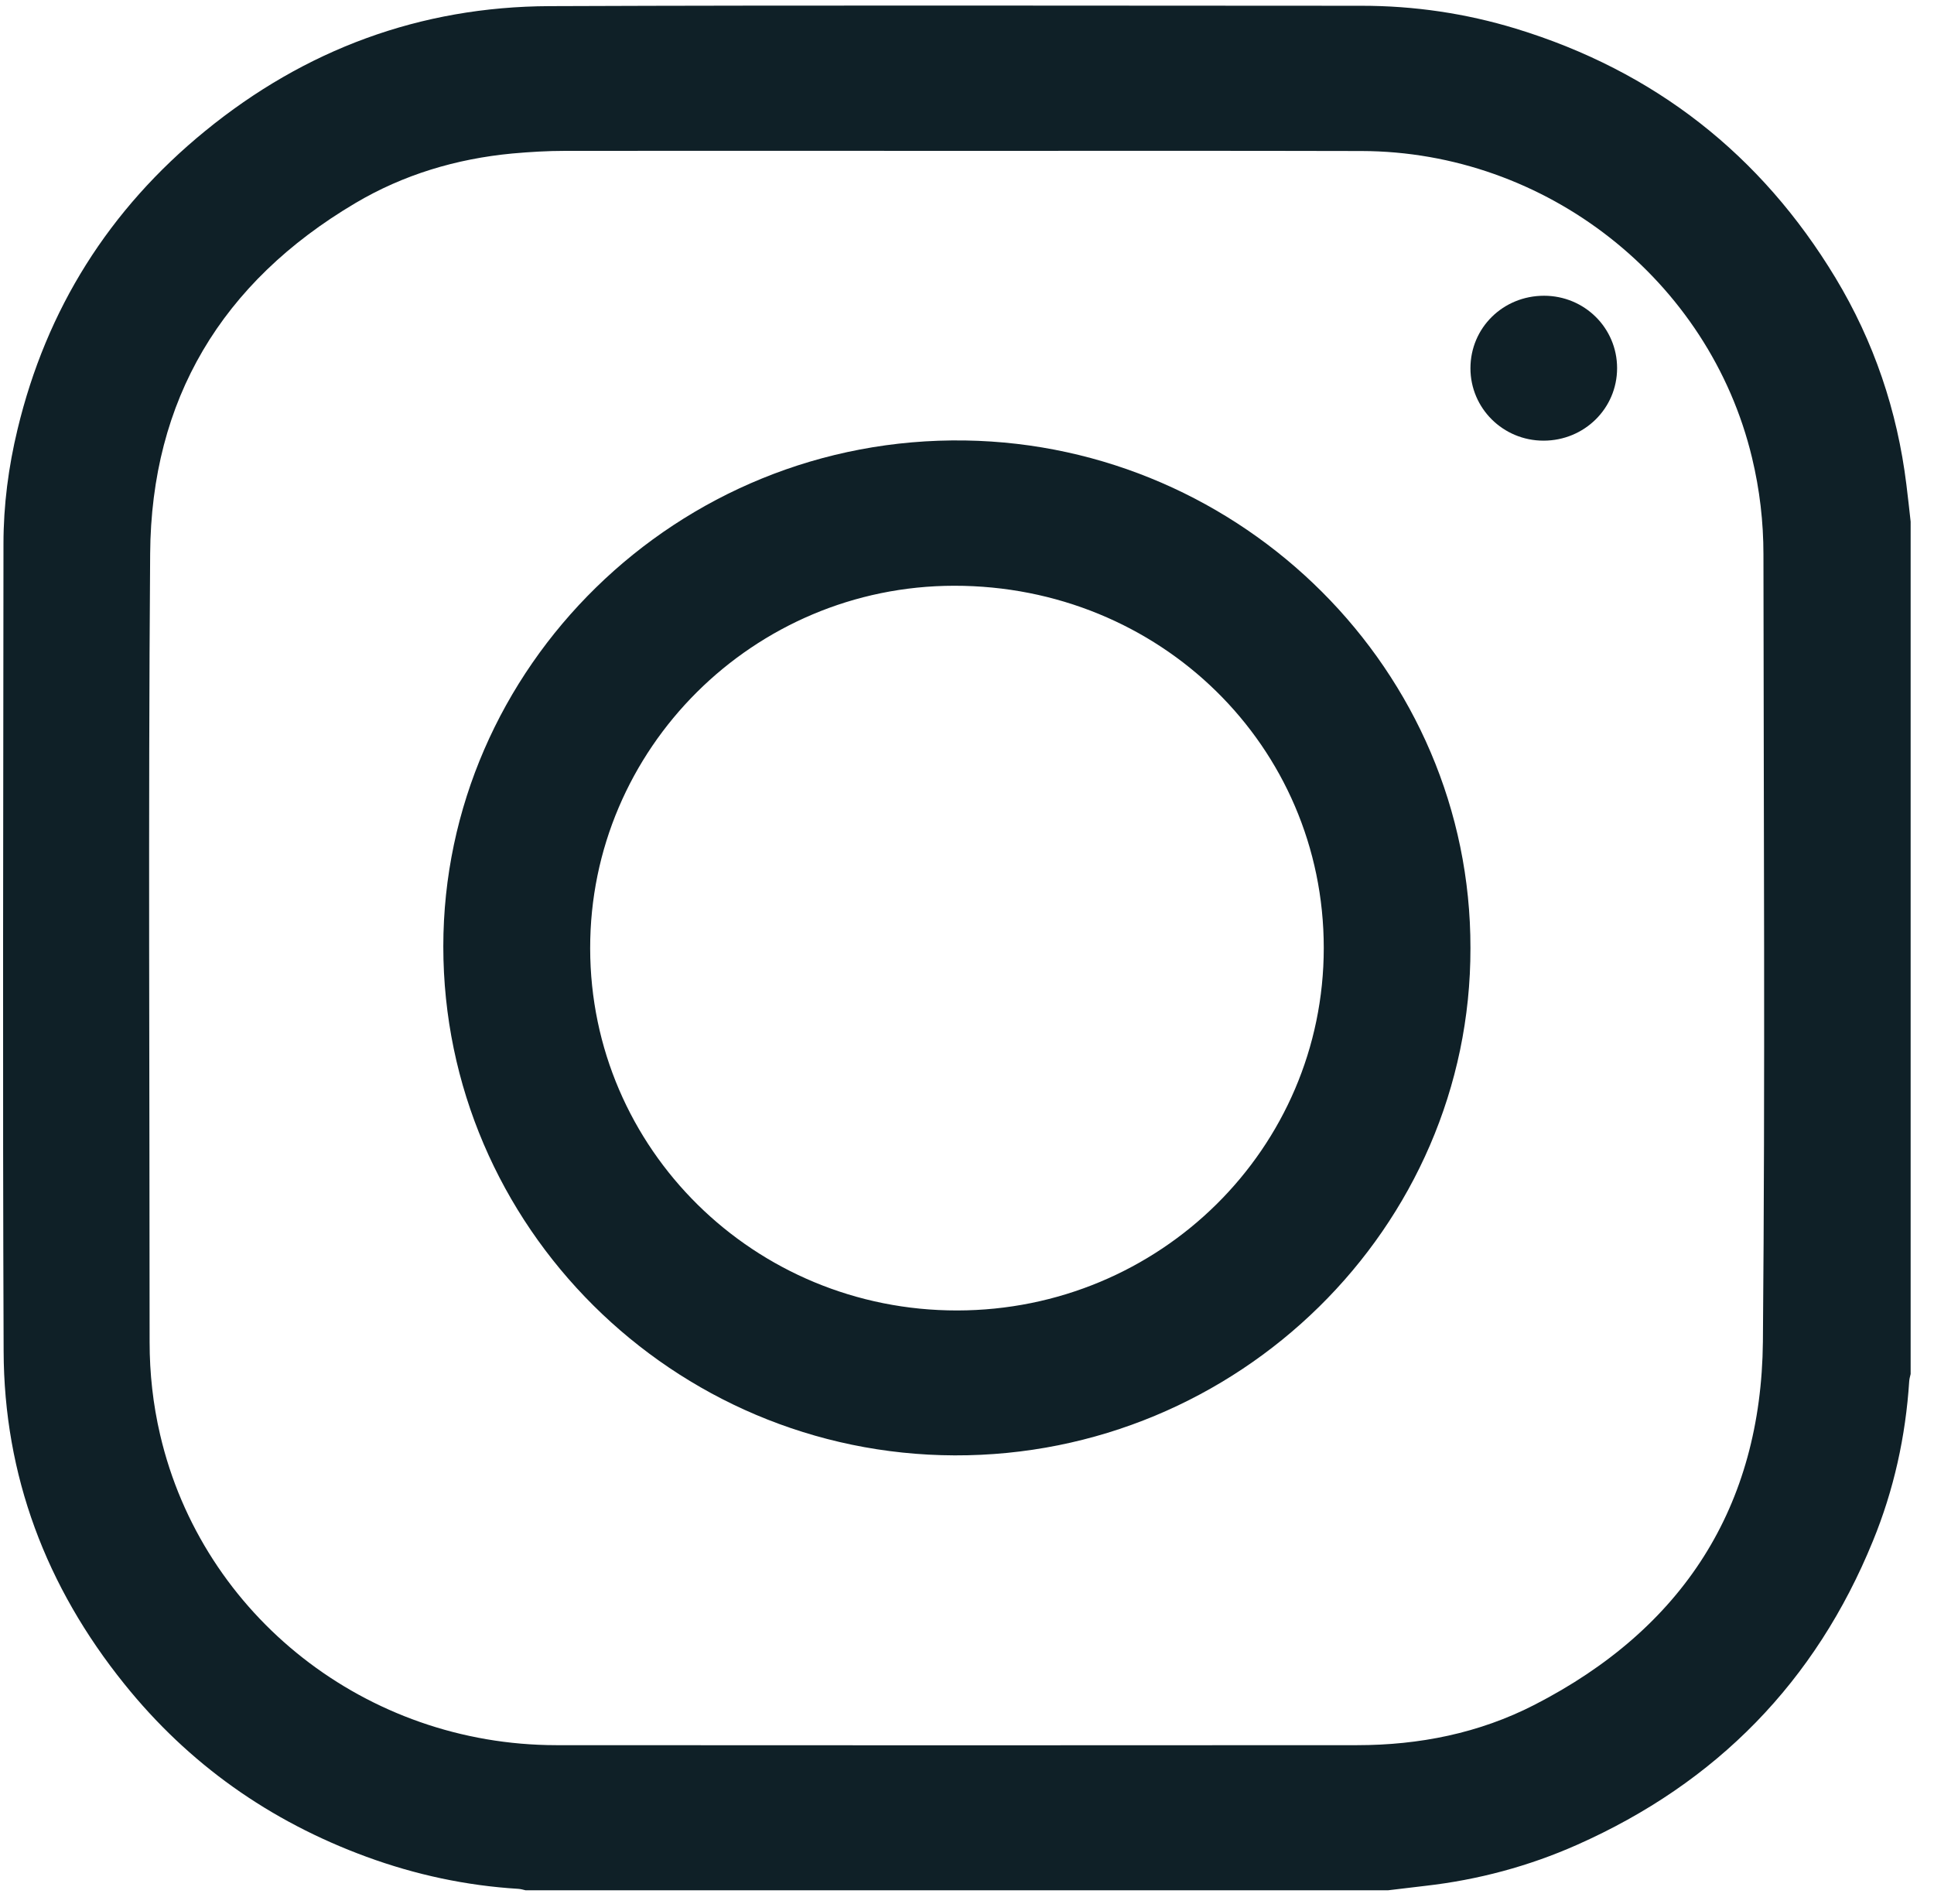 <svg width="64" height="63" viewBox="0 0 64 63" fill="none" xmlns="http://www.w3.org/2000/svg">
<path d="M45.941 62.547C36.422 62.547 26.909 62.547 17.389 62.547C17.313 62.529 17.236 62.506 17.153 62.5C15.425 62.395 13.75 62.034 12.129 61.44C8.92 60.263 6.237 58.364 4.113 55.719C1.524 52.503 0.132 48.826 0.12 44.707C0.085 35.805 0.109 26.897 0.115 17.995C0.115 16.713 0.28 15.449 0.581 14.203C1.536 10.229 3.606 6.932 6.791 4.333C10.088 1.642 13.898 0.22 18.186 0.203C27.144 0.168 36.103 0.191 45.056 0.191C46.796 0.191 48.501 0.441 50.164 0.948C54.758 2.352 58.279 5.12 60.739 9.192C62.012 11.301 62.785 13.591 63.086 16.032C63.139 16.44 63.18 16.853 63.227 17.261C63.227 26.664 63.227 36.062 63.227 45.465C63.21 45.541 63.186 45.616 63.18 45.698C63.062 47.527 62.673 49.298 61.977 50.994C60.084 55.637 56.81 58.993 52.187 61.044C50.588 61.754 48.907 62.203 47.167 62.401C46.755 62.448 46.348 62.5 45.941 62.547ZM31.662 4.992C27.339 4.992 23.022 4.986 18.699 4.992C18.115 4.992 17.537 5.027 16.953 5.079C15.101 5.254 13.349 5.778 11.757 6.722C7.328 9.344 5.004 13.23 4.969 18.322C4.904 27.02 4.951 35.712 4.951 44.41C4.951 45.441 5.063 46.467 5.299 47.475C6.697 53.476 12.129 57.74 18.404 57.746C27.239 57.752 36.074 57.752 44.909 57.746C46.967 57.746 48.949 57.35 50.777 56.412C55.696 53.889 58.285 49.852 58.338 44.393C58.415 35.712 58.362 27.031 58.356 18.351C58.356 17.267 58.232 16.201 57.978 15.146C56.569 9.262 51.166 5.009 45.05 4.997C40.597 4.986 36.127 4.992 31.662 4.992Z" fill="#0F2027"/>
<path d="M48.66 31.372C48.677 40.612 40.975 48.186 31.591 48.157C22.278 48.127 14.67 40.577 14.67 31.319C14.67 22.114 22.39 14.424 31.945 14.575C41.122 14.721 48.677 22.196 48.66 31.372ZM31.674 43.362C38.385 43.356 43.806 37.996 43.806 31.366C43.806 24.689 38.38 19.376 31.573 19.382C24.933 19.388 19.518 24.777 19.53 31.384C19.536 38.014 24.962 43.368 31.674 43.362Z" fill="#0F2027"/>
<path d="M48.66 12.186C48.66 10.847 49.739 9.786 51.095 9.786C52.434 9.786 53.513 10.852 53.513 12.181C53.513 13.515 52.428 14.581 51.078 14.581C49.739 14.581 48.66 13.509 48.66 12.186Z" fill="#0F2027"/>
</svg>
